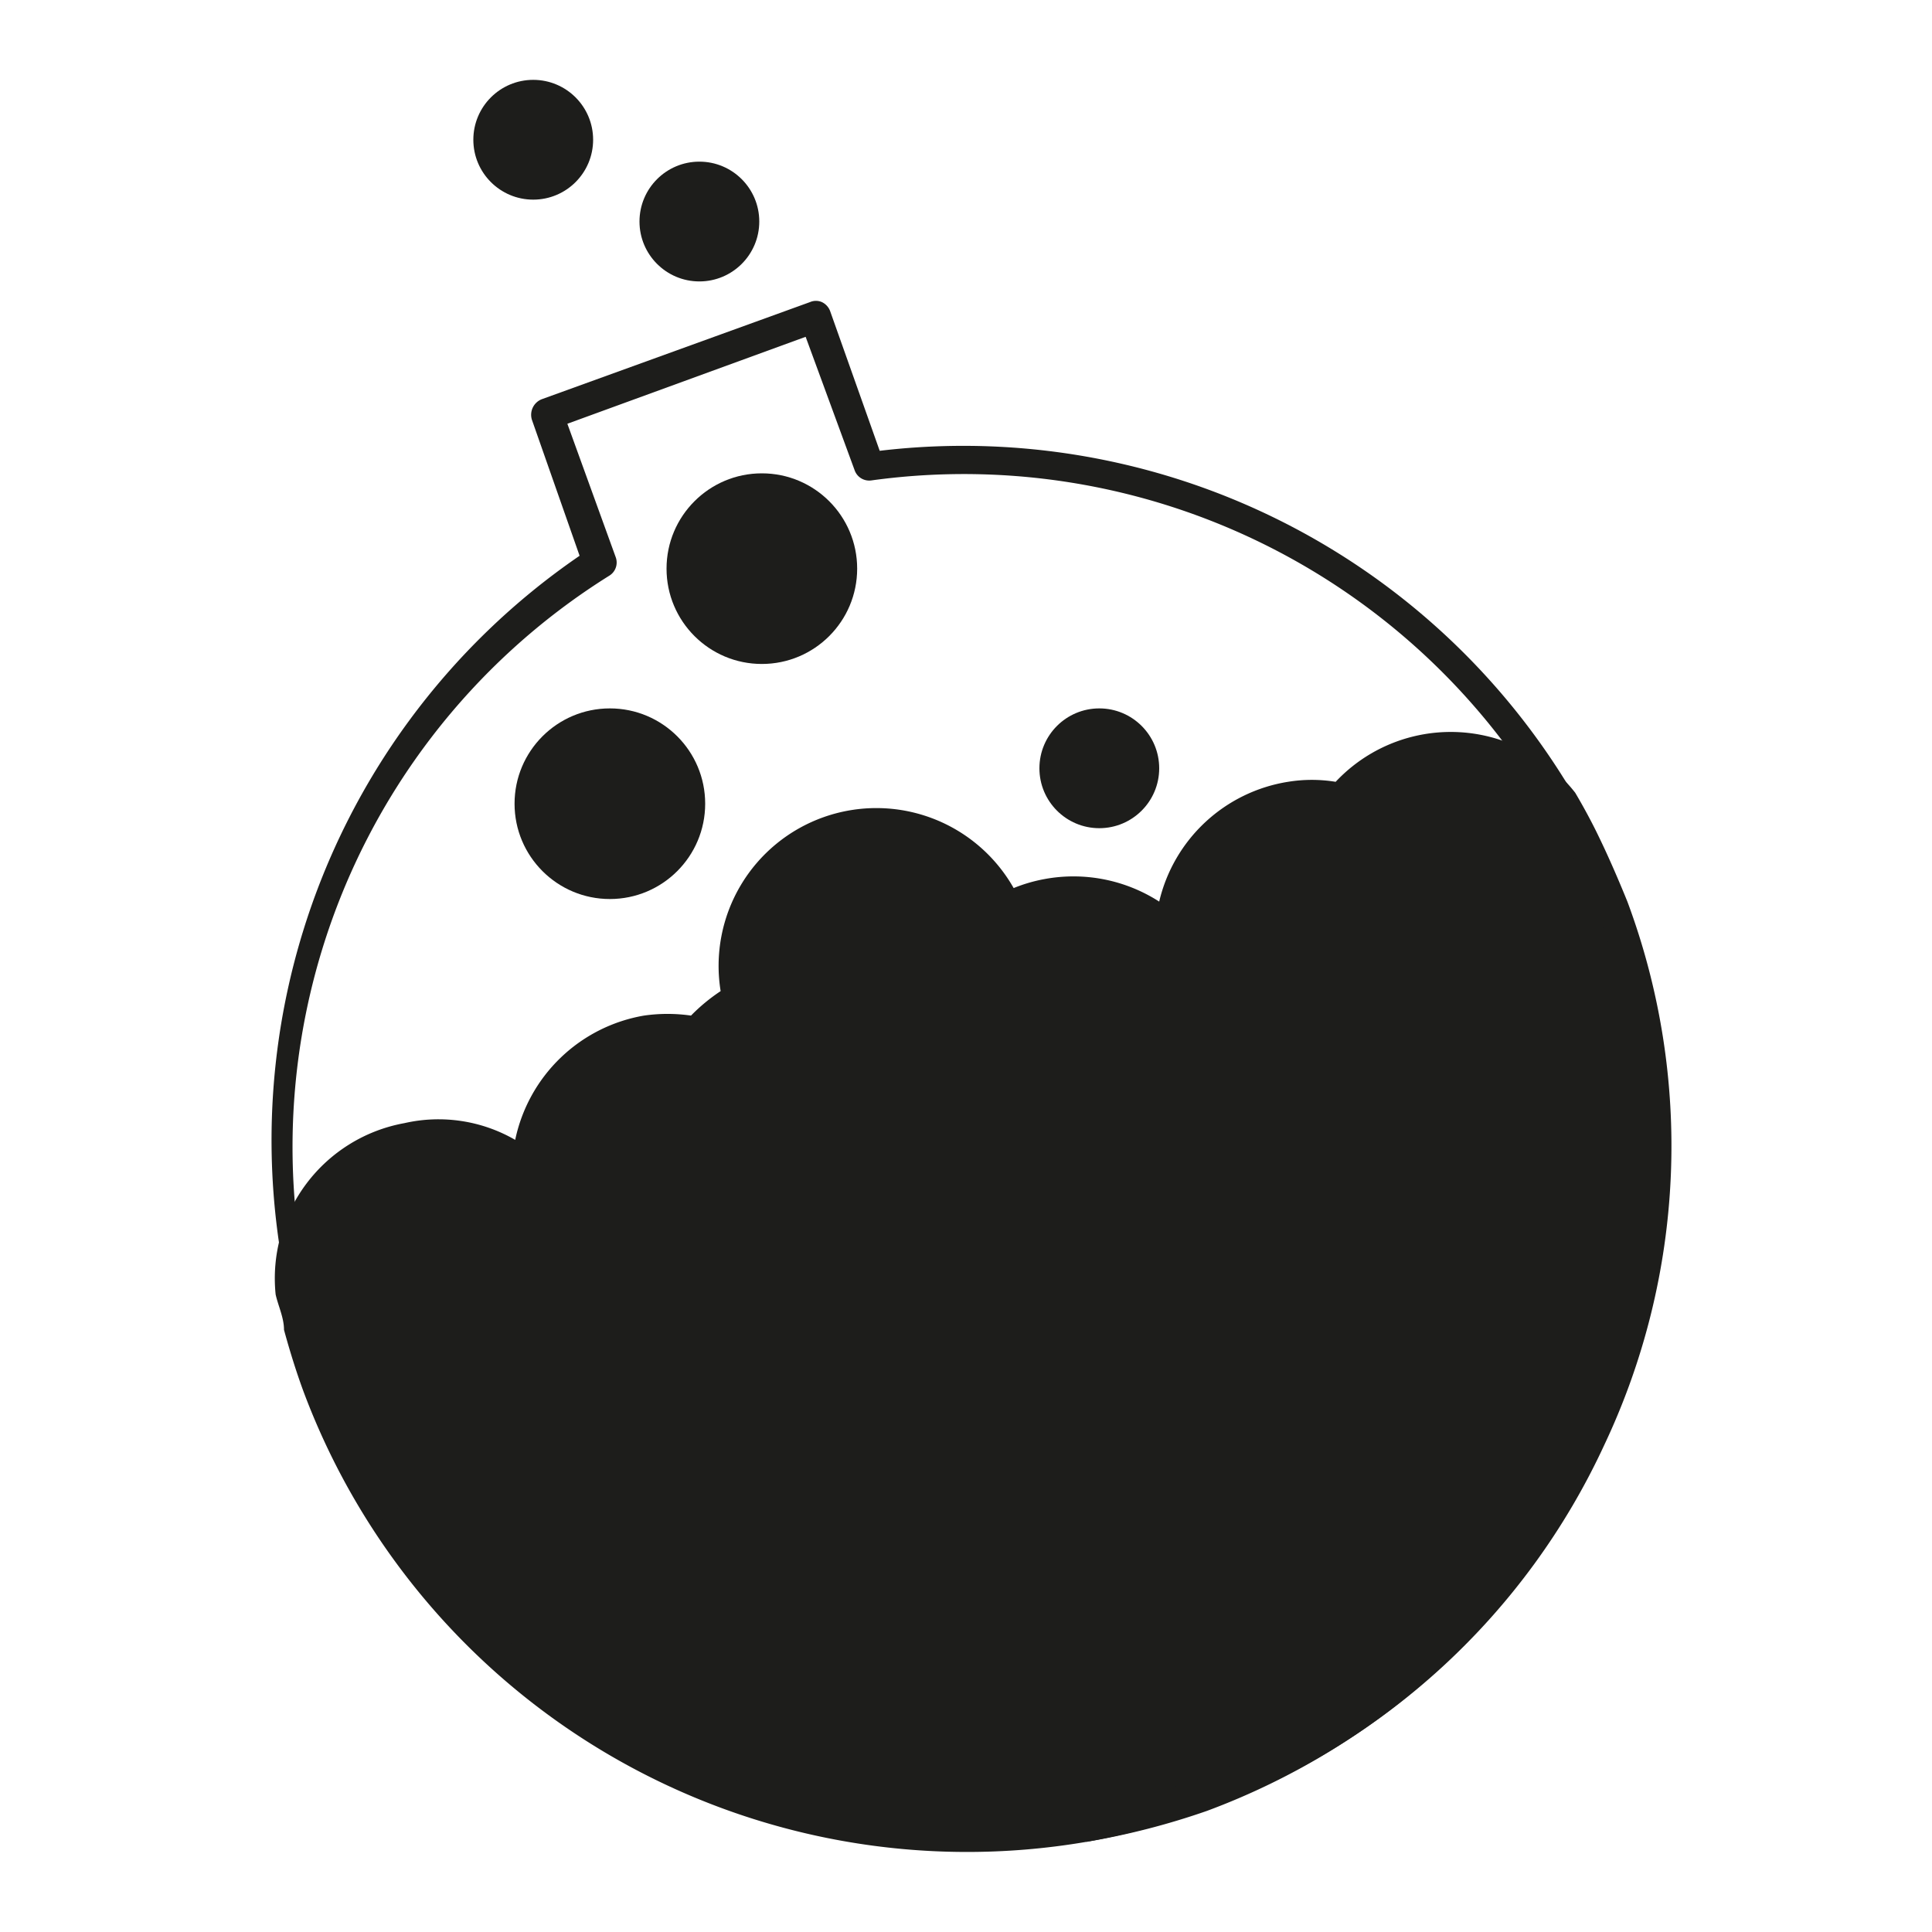<svg id="Capa_1" data-name="Capa 1" xmlns="http://www.w3.org/2000/svg" viewBox="0 0 30 30"><defs><style>.cls-1{fill:#1d1d1b;}</style></defs><title>chx</title><g id="Probeta"><circle class="cls-1" cx="9.47" cy="12.48" r="1.48"/><circle class="cls-1" cx="11.83" cy="8.83" r="1.48"/><circle class="cls-1" cx="10.86" cy="3.44" r="0.93"/><circle class="cls-1" cx="17.07" cy="11.93" r="0.93"/><circle class="cls-1" cx="8.28" cy="2.17" r="0.93"/><path class="cls-1" d="M24.91,22.44a10.87,10.87,0,0,1-6.17,5.66,11.49,11.49,0,0,1-1.87.5,11,11,0,0,1-12.16-7c-.11-.3-.21-.62-.3-.95v0c0-.19-.09-.37-.13-.55v0a2.45,2.45,0,0,1,2-2.66A2.38,2.38,0,0,1,8,17.7a2.47,2.47,0,0,1,2-1.93,2.56,2.56,0,0,1,.73,0,2.82,2.82,0,0,1,.46-.38,2.45,2.45,0,0,1,4.55-1.6,2.43,2.43,0,0,1,.48-.14A2.46,2.46,0,0,1,18,14a2.45,2.45,0,0,1,2-1.86,2.29,2.29,0,0,1,.74,0,2.45,2.45,0,0,1,3.72.17l0,0c.13.22.26.46.37.69h0c.16.33.31.68.44,1A10.86,10.86,0,0,1,24.91,22.44Z"/><path class="cls-1" d="M8.81,6.58l.75,2.07a.24.24,0,0,1-.1.29,10.46,10.46,0,0,0,1.12,18.35,10.35,10.35,0,0,0,8,.34h0a10.44,10.44,0,0,0,6.25-13.39A10.51,10.51,0,0,0,13.53,7.46a.24.24,0,0,1-.26-.16l-.76-2.07Zm8.06,22A11,11,0,0,1,9,8.63L8.26,6.52a.26.26,0,0,1,.15-.32l4.17-1.51a.23.23,0,0,1,.18,0,.25.25,0,0,1,.13.14L13.66,7a11,11,0,0,1,11.62,7.12,11,11,0,0,1-6.54,14h0A11.49,11.49,0,0,1,16.87,28.6Z"/></g></svg>